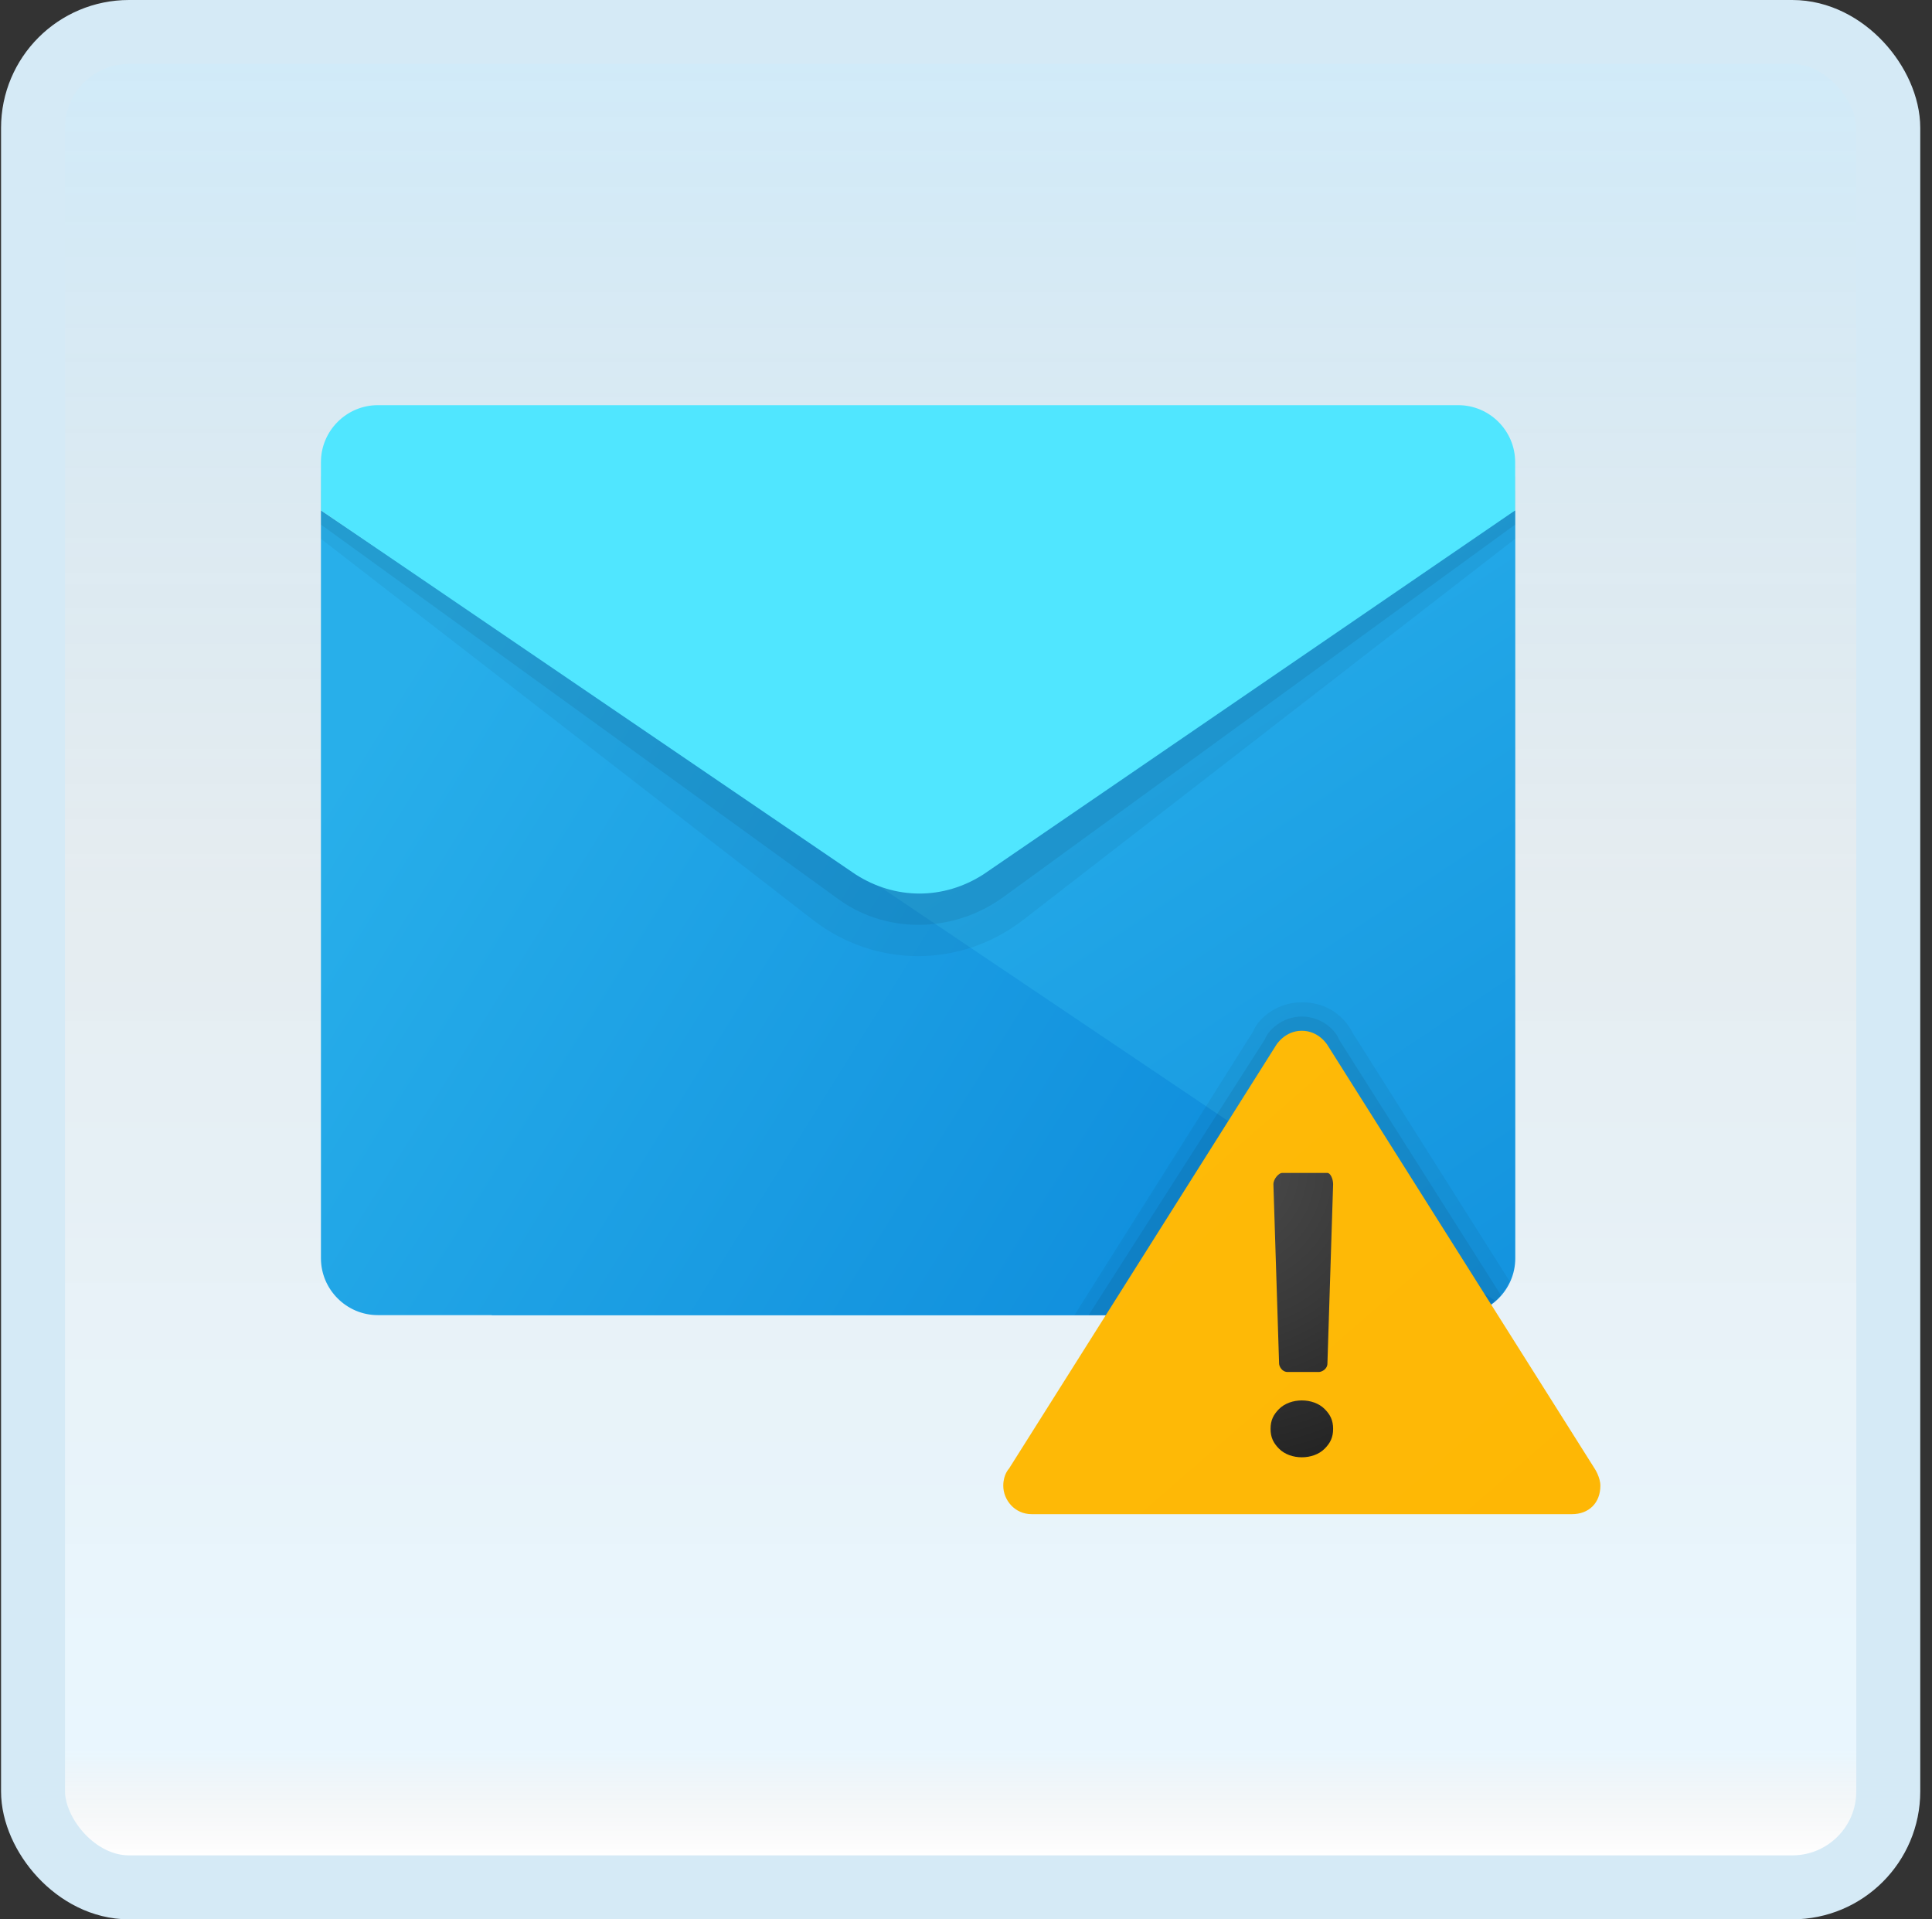 <svg width="151" height="150" viewBox="0 0 151 150" fill="none" xmlns="http://www.w3.org/2000/svg">
<rect x="0" y="0" width="151" height="150" fill="#333333" stroke="none"/>
<g id="mail-error">
<rect x="2.582" y="2.5" width="145" height="145" rx="7.5" fill="white"/>
<rect x="2.582" y="2.5" width="145" height="145" rx="7.5" fill="url(#paint0_linear_14_10326)" fill-opacity="0.2"/>
<g id="Group">
<path id="Vector" d="M38.428 71.667L118.43 39.888V98.334C118.43 100.779 116.43 102.779 113.986 102.779H38.428V71.667Z" fill="url(#paint1_linear_14_10326)"/>
<path id="Vector_2" d="M25.084 39.888V98.334C25.084 100.779 27.084 102.779 29.529 102.779H113.976C115.087 102.779 115.976 102.334 116.865 101.668L25.084 39.888Z" fill="url(#paint2_linear_14_10326)"/>
<path id="Vector_3" opacity="0.05" d="M25.084 38.332H118.42V42.11L79.975 71.889C75.086 75.667 68.419 75.667 63.53 71.889L25.084 42.11V38.332Z" fill="black"/>
<path id="Vector_4" opacity="0.07" d="M25.084 37.221H118.42V40.999L78.419 70.111C74.419 73 69.085 73 65.308 70.111L25.084 40.999V37.221Z" fill="black"/>
<path id="Vector_5" d="M29.529 31.665H113.976C116.42 31.665 118.42 33.665 118.42 36.11V39.888L76.863 68.333C73.752 70.333 69.974 70.333 66.863 68.333L25.084 39.888V36.11C25.084 33.665 27.084 31.665 29.529 31.665Z" fill="#50E6FF"/>
<path id="Vector_6" opacity="0.05" d="M105.754 80.778C105.087 79.445 103.754 78.333 101.754 78.333C99.532 78.333 98.198 79.889 97.976 80.556L83.976 102.779H113.977C115.754 102.779 117.31 101.667 117.977 100.112L105.754 80.778Z" fill="black"/>
<path id="Vector_7" opacity="0.07" d="M104.641 81.222C104.419 80.556 103.308 79.445 101.752 79.445C100.197 79.445 99.085 80.556 98.863 81.222L85.085 102.779H113.975C115.308 102.779 116.642 102.112 117.308 101.223L104.641 81.222Z" fill="black"/>
<path id="Vector_8" d="M124.637 114.779L103.747 81.667C103.747 81.667 103.081 80.556 101.747 80.556C100.414 80.556 99.747 81.667 99.747 81.667L78.858 114.779C78.858 114.779 78.413 115.224 78.413 116.112C78.413 117.224 79.302 118.335 80.635 118.335H122.859C124.192 118.335 125.081 117.446 125.081 116.112C125.081 115.446 124.637 114.779 124.637 114.779Z" fill="url(#paint3_linear_14_10326)"/>
<path id="Vector_9" d="M101.748 113.89C101.082 113.89 100.415 113.668 99.97 113.223C99.526 112.779 99.304 112.335 99.304 111.668C99.304 111.001 99.526 110.557 99.97 110.112C100.415 109.668 101.082 109.446 101.748 109.446C102.415 109.446 103.082 109.668 103.526 110.112C103.971 110.557 104.193 111.001 104.193 111.668C104.193 112.335 103.971 112.779 103.526 113.223C103.082 113.668 102.415 113.89 101.748 113.89ZM104.193 92.556L103.748 106.557C103.748 107.001 103.304 107.223 103.082 107.223H100.637C100.193 107.223 99.97 106.779 99.97 106.557L99.526 92.556C99.526 92.112 99.97 91.667 100.193 91.667H103.748C103.971 91.667 104.193 92.112 104.193 92.556Z" fill="url(#paint4_radial_14_10326)"/>
</g>
<rect x="2.582" y="2.5" width="145" height="145" rx="7.5" stroke="#D5EAF6" stroke-width="5"/>
</g>
<defs>
<linearGradient id="paint0_linear_14_10326" x1="75.082" y1="5" x2="75.082" y2="145" gradientUnits="userSpaceOnUse">
<stop stop-color="#199AE0"/>
<stop offset="0.472" stop-color="#0D5176" stop-opacity="0.528"/>
<stop offset="0.941" stop-color="#12A6F7" stop-opacity="0.465"/>
<stop offset="1" stop-opacity="0"/>
</linearGradient>
<linearGradient id="paint1_linear_14_10326" x1="66.242" y1="53.084" x2="119.746" y2="133.164" gradientUnits="userSpaceOnUse">
<stop stop-color="#28AFEA"/>
<stop offset="1" stop-color="#0B88DA"/>
</linearGradient>
<linearGradient id="paint2_linear_14_10326" x1="21.546" y1="68.133" x2="99.155" y2="116.477" gradientUnits="userSpaceOnUse">
<stop stop-color="#28AFEA"/>
<stop offset="1" stop-color="#0B88DA"/>
</linearGradient>
<linearGradient id="paint3_linear_14_10326" x1="-266.185" y1="-310.435" x2="116.01" y2="127.911" gradientUnits="userSpaceOnUse">
<stop stop-color="#FFDA1C"/>
<stop offset="1" stop-color="#FEB705"/>
</linearGradient>
<radialGradient id="paint4_radial_14_10326" cx="0" cy="0" r="1" gradientUnits="userSpaceOnUse" gradientTransform="translate(95.946 91.427) scale(22.27 22.989)">
<stop stop-color="#4B4B4B"/>
<stop offset="0.531" stop-color="#393939"/>
<stop offset="1" stop-color="#252525"/>
</radialGradient>
</defs>
</svg>
